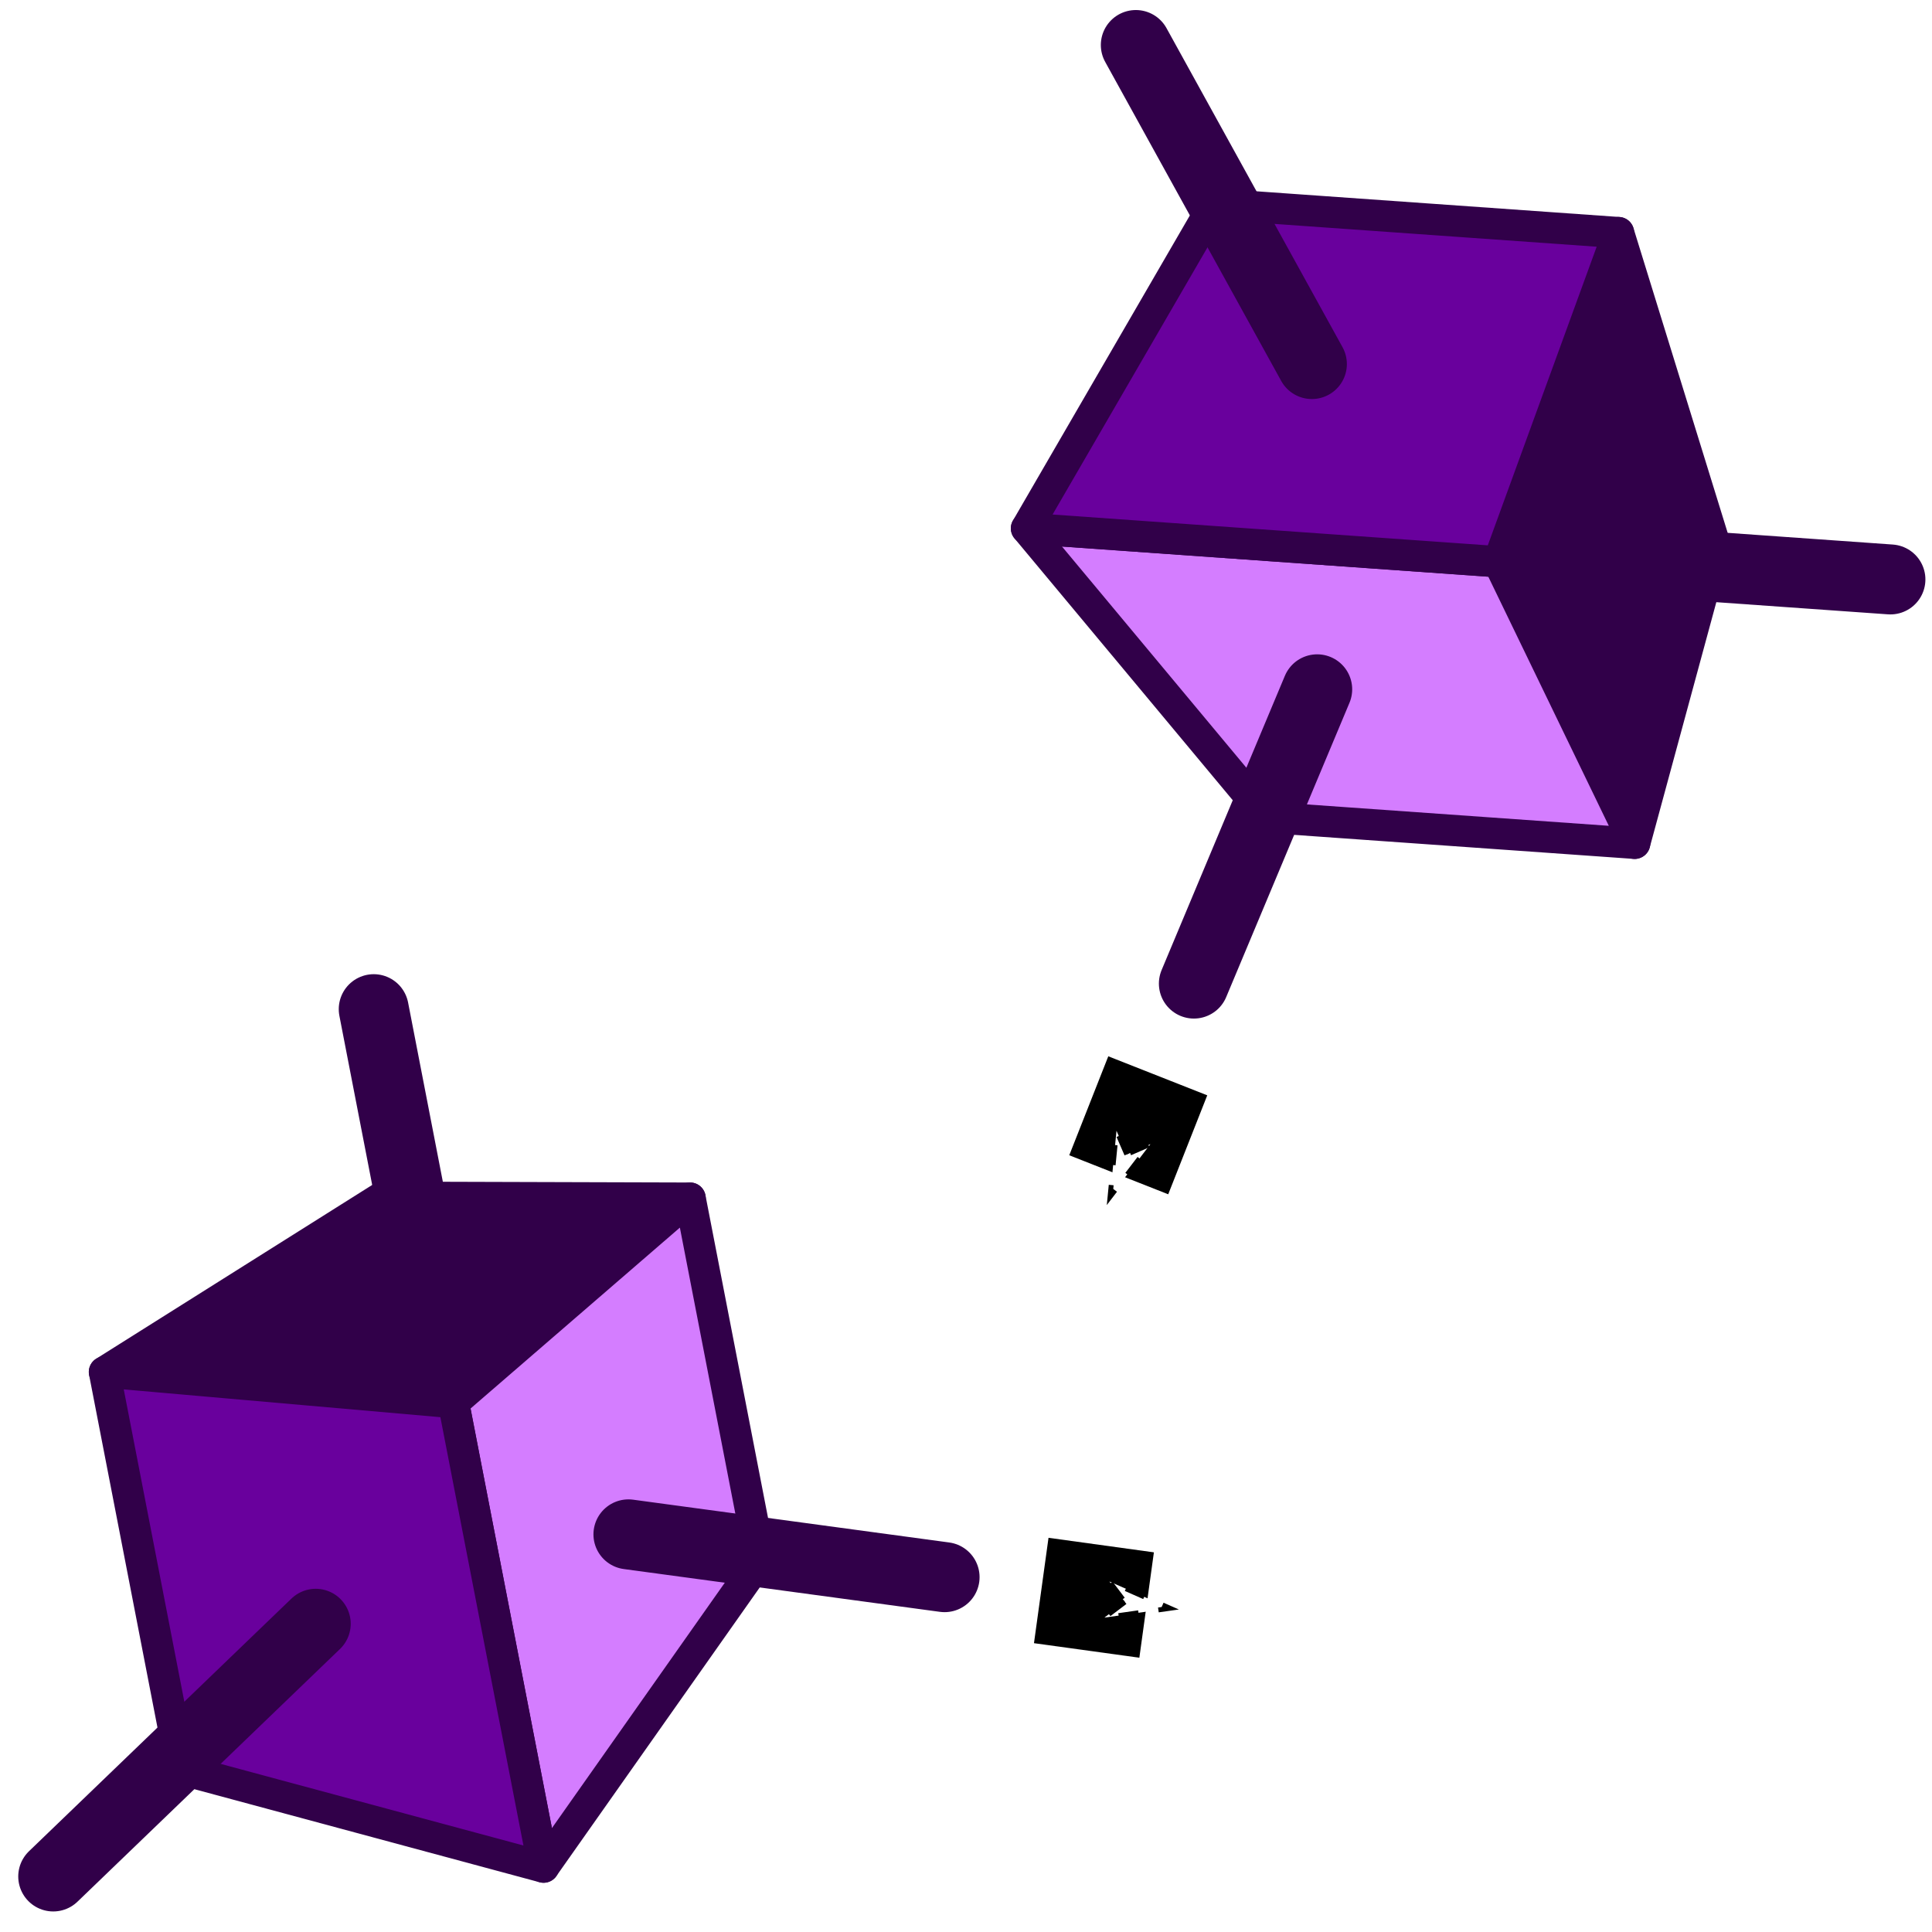 <?xml version="1.0" encoding="UTF-8" standalone="no"?>
<svg
   xmlns:dc="http://purl.org/dc/elements/1.1/"
   xmlns:cc="http://creativecommons.org/ns#"
   xmlns:rdf="http://www.w3.org/1999/02/22-rdf-syntax-ns#"
   xmlns:svg="http://www.w3.org/2000/svg"
   xmlns="http://www.w3.org/2000/svg"
   xmlns:sodipodi="http://sodipodi.sourceforge.net/DTD/sodipodi-0.dtd"
   xmlns:inkscape="http://www.inkscape.org/namespaces/inkscape"
   viewBox="0 0 100 100"
   version="1.1"
   id="svg4"
   sodipodi:docname="axisAngle.svg"
   width="100"
   height="100"
   inkscape:version="1.0.1 (3bc2e813f5, 2020-09-07)">
  <defs
     id="defs8">
    <marker
       style="overflow:visible"
       id="marker1380"
       refX="0.0"
       refY="0.0"
       orient="auto"
       inkscape:stockid="Arrow1Sstart"
       inkscape:isstock="true">
      <path
         transform="scale(0.2) translate(6,0)"
         style="fill-rule:evenodd;stroke:#000000;stroke-width:1pt;stroke-opacity:1;fill:#ffffff;fill-opacity:1"
         d="M 0.0,0.0 L 5.0,-5.0 L -12.5,0.0 L 5.0,5.0 L 0.0,0.0 z "
         id="path1378" />
    </marker>
    <marker
       style="overflow:visible"
       id="marker1169"
       refX="0.0"
       refY="0.0"
       orient="auto"
       inkscape:stockid="Arrow1Sstart"
       inkscape:isstock="true">
      <path
         transform="scale(0.2) translate(6,0)"
         style="fill-rule:evenodd;stroke:#000000;stroke-width:1pt;stroke-opacity:1;fill:#000000;fill-opacity:1"
         d="M 0.0,0.0 L 5.0,-5.0 L -12.5,0.0 L 5.0,5.0 L 0.0,0.0 z "
         id="path918" />
    </marker>
    <marker
       style="overflow:visible;"
       id="marker1214"
       refX="0.0"
       refY="0.0"
       orient="auto"
       inkscape:stockid="Arrow1Send"
       inkscape:isstock="true">
      <path
         transform="scale(0.2) rotate(180) translate(6,0)"
         style="fill-rule:evenodd;stroke:#000000;stroke-width:1pt;stroke-opacity:1;fill:#ffffff;fill-opacity:1"
         d="M 0.0,0.0 L 5.0,-5.0 L -12.5,0.0 L 5.0,5.0 L 0.0,0.0 z "
         id="path1212" />
    </marker>
    <marker
       style="overflow:visible;"
       id="Arrow1Send"
       refX="0.0"
       refY="0.0"
       orient="auto"
       inkscape:stockid="Arrow1Send"
       inkscape:isstock="true">
      <path
         transform="scale(0.2) rotate(180) translate(6,0)"
         style="fill-rule:evenodd;stroke:#000000;stroke-width:1pt;stroke-opacity:1;fill:#ffffff;fill-opacity:1"
         d="M 0.0,0.0 L 5.0,-5.0 L -12.5,0.0 L 5.0,5.0 L 0.0,0.0 z "
         id="path875" />
    </marker>
    <marker
       style="overflow:visible"
       id="Arrow1Mstart"
       refX="0.0"
       refY="0.0"
       orient="auto"
       inkscape:stockid="Arrow1Mstart"
       inkscape:isstock="true">
      <path
         transform="scale(0.4) translate(10,0)"
         style="fill-rule:evenodd;stroke:#000000;stroke-width:1pt;stroke-opacity:1;fill:#ffffff;fill-opacity:1"
         d="M 0.0,0.0 L 5.0,-5.0 L -12.5,0.0 L 5.0,5.0 L 0.0,0.0 z "
         id="path866" />
    </marker>
    <marker
       style="overflow:visible"
       id="Arrow1Sstart-6"
       refX="0"
       refY="0"
       orient="auto"
       inkscape:stockid="Arrow1Sstart"
       inkscape:isstock="true">
      <path
         transform="matrix(0.2,0,0,0.2,1.2,0)"
         style="fill:#ffffff;fill-opacity:1;fill-rule:evenodd;stroke:#000000;stroke-width:1pt;stroke-opacity:1"
         d="M 0,0 5,-5 -12.5,0 5,5 Z"
         id="path872-7" />
    </marker>
    <inkscape:perspective
       sodipodi:type="inkscape:persp3d"
       inkscape:vp_x="120.58056 : 189.03397 : 1"
       inkscape:vp_y="1982.7841 : -139.53668 : 0"
       inkscape:vp_z="109.34639 : 5.1507894 : 1"
       inkscape:persp3d-origin="18.277176 : 89.874519 : 1"
       id="perspective834" />
    <inkscape:perspective
       sodipodi:type="inkscape:persp3d"
       inkscape:vp_x="24.510343 : 274.53006 : 1"
       inkscape:vp_y="1982.7841 : -139.53668 : 0"
       inkscape:vp_z="13.276173 : 90.646884 : 1"
       inkscape:persp3d-origin="-77.793041 : 175.37061 : 1"
       id="perspective834-6" />
    <inkscape:perspective
       sodipodi:type="inkscape:persp3d"
       inkscape:vp_x="-101.82404 : 38.393927 : 1"
       inkscape:vp_y="-378.4002 : 1951.3371 : 0"
       inkscape:vp_z="78.701082 : 75.135019 : 1"
       inkscape:persp3d-origin="20.434696 : -34.759206 : 1"
       id="perspective834-9" />
    <marker
       style="overflow:visible"
       id="Arrow1Sstart-0"
       refX="0"
       refY="0"
       orient="auto"
       inkscape:stockid="Arrow1Sstart"
       inkscape:isstock="true"
       inkscape:collect="always">
      <path
         transform="matrix(0.2,0,0,0.2,1.2,0)"
         style="fill:#ffffff;fill-opacity:1;fill-rule:evenodd;stroke:#000000;stroke-width:1pt;stroke-opacity:1"
         d="M 0,0 5,-5 -12.5,0 5,5 Z"
         id="path872-2" />
    </marker>
    <marker
       style="overflow:visible"
       id="Arrow1Sstart-0-7"
       refX="0"
       refY="0"
       orient="auto"
       inkscape:stockid="Arrow1Sstart"
       inkscape:isstock="true"
       inkscape:collect="always">
      <path
         transform="matrix(0.2,0,0,0.2,1.2,0)"
         style="fill:#ffffff;fill-opacity:1;fill-rule:evenodd;stroke:#000000;stroke-width:1pt;stroke-opacity:1"
         d="M 0,0 5,-5 -12.5,0 5,5 Z"
         id="path872-2-5" />
    </marker>
  </defs>
  <sodipodi:namedview
     pagecolor="#ffffff"
     bordercolor="#666666"
     borderopacity="1"
     objecttolerance="10"
     gridtolerance="10"
     guidetolerance="10"
     inkscape:pageopacity="0"
     inkscape:pageshadow="2"
     inkscape:window-width="3840"
     inkscape:window-height="1531"
     id="namedview6"
     showgrid="false"
     inkscape:zoom="1.3735549"
     inkscape:cx="-287.42036"
     inkscape:cy="173.04112"
     inkscape:window-x="0"
     inkscape:window-y="32"
     inkscape:window-maximized="1"
     inkscape:current-layer="svg4"
     inkscape:document-rotation="0"
     inkscape:snap-intersection-paths="false"
     inkscape:object-paths="false"
     inkscape:snap-smooth-nodes="true" />
  <g
     id="g2248">
    <g
       id="g1728"
       transform="rotate(-105,62.711,170.211)">
      <g
         sodipodi:type="inkscape:box3d"
         id="g906-6"
         style="fill:#d47dff;fill-opacity:1;stroke:#310049;stroke-width:2.3;stroke-miterlimit:4;stroke-dasharray:none"
         inkscape:perspectiveID="#perspective834-9"
         inkscape:corner0="0.025302625 : 0.032545767 : 0 : 1"
         inkscape:corner7="-0.12252778 : 0.021734246 : 0.25 : 1">
        <path
           sodipodi:type="inkscape:box3dside"
           id="path918-3-0"
           style="fill:#e9e9ff;fill-rule:evenodd;stroke:none;stroke-width:1.619;stroke-linejoin:round;stroke-miterlimit:4;stroke-dasharray:none"
           inkscape:box3dsidetype="11"
           points="174.207,172.141 155.193,170.803 161.57,155.57 178.379,156.753 "
           d="m 178.379,156.753 -4.172,15.388 -19.013,-1.338 6.376,-15.233 z" />
        <path
           sodipodi:type="inkscape:box3dside"
           id="path908-6"
           style="fill:#353564;fill-rule:evenodd;stroke:none;stroke-width:1.619;stroke-linejoin:round;stroke-miterlimit:4;stroke-dasharray:none"
           inkscape:box3dsidetype="6"
           points="152.451,139.062 161.57,155.57 178.379,156.753 173.359,140.533 "
           d="m 173.359,140.533 -20.908,-1.471 9.118,16.508 16.809,1.183 z" />
        <path
           sodipodi:type="inkscape:box3dside"
           id="path916-2"
           style="fill:#afafde;fill-rule:evenodd;stroke:none;stroke-width:1.619;stroke-linejoin:round;stroke-miterlimit:4;stroke-dasharray:none"
           inkscape:box3dsidetype="13"
           points="142.722,155.854 155.193,170.803 161.57,155.57 152.451,139.062 "
           d="m 152.451,139.062 -9.729,16.792 12.471,14.95 6.376,-15.233 z" />
        <path
           sodipodi:type="inkscape:box3dside"
           id="path910-6"
           style="fill:#310049;stroke-width:1.619;stroke-linecap:butt;stroke-linejoin:round;stroke-miterlimit:4;stroke-dasharray:none"
           inkscape:box3dsidetype="5"
           points="167.153,157.573 174.207,172.141 178.379,156.753 173.359,140.533 "
           d="m 173.359,140.533 -6.207,17.04 7.054,14.568 4.172,-15.388 z" />
        <path
           sodipodi:type="inkscape:box3dside"
           id="path914-1"
           style="fill:#d47dff;stroke-width:1.619;stroke-linejoin:round;stroke-miterlimit:4;stroke-dasharray:none"
           inkscape:box3dsidetype="14"
           points="142.722,155.854 155.193,170.803 174.207,172.141 167.153,157.573 "
           d="m 167.153,157.573 -24.43,-1.719 12.471,14.95 19.013,1.338 z" />
        <path
           sodipodi:type="inkscape:box3dside"
           id="path912-8"
           style="fill:#69009d;stroke-width:1.619;stroke-linejoin:round;stroke-miterlimit:4;stroke-dasharray:none"
           inkscape:box3dsidetype="3"
           points="167.153,157.573 142.722,155.854 152.451,139.062 173.359,140.533 "
           d="m 173.359,140.533 -6.207,17.04 -24.43,-1.719 9.729,-16.792 z" />
      </g>
      <path
         style="fill:none;stroke:#310049;stroke-width:3.622;stroke-linecap:round;stroke-linejoin:miter;stroke-miterlimit:4;stroke-dasharray:none;stroke-opacity:1"
         d="m 148.824,131.214 c 9.117,16.509 9.117,16.509 9.117,16.509"
         id="path968-7" />
      <path
         style="fill:none;stroke:#310049;stroke-width:3.622;stroke-linecap:round;stroke-linejoin:miter;stroke-miterlimit:4;stroke-dasharray:none;stroke-opacity:1"
         d="m 171.081,157.674 c 16.81,1.183 16.81,1.183 16.81,1.183"
         id="path970-9" />
      <path
         style="fill:none;stroke:#310049;stroke-width:3.622;stroke-linecap:round;stroke-linejoin:miter;stroke-miterlimit:4;stroke-dasharray:none;stroke-opacity:1"
         d="m 158.222,164.555 c -6.375,15.233 -6.375,15.233 -6.375,15.233 v 0"
         id="path972-2" />
    </g>
    <path
       style="fill:none;stroke:#000000;stroke-width:5.506;stroke-linecap:butt;stroke-linejoin:miter;stroke-miterlimit:4;stroke-dasharray:5.506, 5.506;stroke-dashoffset:0;stroke-opacity:1;marker-start:url(#Arrow1Sstart-0)"
       d="M 59.349,83.076 48.891,81.633"
       id="path892-3"
       inkscape:transform-center-x="-1.4066582"
       inkscape:transform-center-y="-1.8243694"
       sodipodi:nodetypes="cc" />
  </g>
  <g
     id="g2292">
    <g
       id="g1576"
       transform="matrix(-0.081,1.143,-1.144,-0.081,232.264,91.379)"
       style="stroke-width:0.872">
      <g
         sodipodi:type="inkscape:box3d"
         id="g906"
         style="fill:#d47dff;fill-opacity:1;stroke:#310049;stroke-width:2.3;stroke-miterlimit:4;stroke-dasharray:none"
         inkscape:perspectiveID="#perspective834"
         inkscape:corner0="0.025302625 : 0.032545767 : 0 : 1"
         inkscape:corner7="-0.12252778 : 0.021734246 : 0.25 : 1">
        <path
           sodipodi:type="inkscape:box3dside"
           id="path918-3"
           style="fill:#e9e9ff;fill-rule:evenodd;stroke:none;stroke-width:1.412;stroke-linejoin:round;stroke-miterlimit:4;stroke-dasharray:none"
           inkscape:box3dsidetype="11"
           points="-32.449,131.368 -32.449,147.987 -46.101,143.375 -46.101,128.683 "
           d="m -46.101,128.683 13.653,2.685 0,16.619 -13.653,-4.612 z" />
        <path
           sodipodi:type="inkscape:box3dside"
           id="path908"
           style="fill:#353564;fill-rule:evenodd;stroke:none;stroke-width:1.412;stroke-linejoin:round;stroke-miterlimit:4;stroke-dasharray:none"
           inkscape:box3dsidetype="6"
           points="-59.915,152.318 -46.101,143.375 -46.101,128.683 -59.915,134.043 "
           d="m -59.915,134.043 -1e-6,18.275 13.814,-8.943 0,-14.693 z" />
        <path
           sodipodi:type="inkscape:box3dside"
           id="path916"
           style="fill:#afafde;fill-rule:evenodd;stroke:none;stroke-width:1.412;stroke-linejoin:round;stroke-miterlimit:4;stroke-dasharray:none"
           inkscape:box3dsidetype="13"
           points="-44.7,159.751 -32.449,147.987 -46.101,143.375 -59.915,152.318 "
           d="m -59.915,152.318 15.215,7.432 12.251,-11.764 -13.653,-4.612 z" />
        <path
           sodipodi:type="inkscape:box3dside"
           id="path910"
           style="fill:#310049;stroke-width:1.413;stroke-linecap:butt;stroke-linejoin:round;stroke-miterlimit:4;stroke-dasharray:none"
           inkscape:box3dsidetype="5"
           points="-44.7,138.396 -32.449,131.368 -46.101,128.683 -59.915,134.043 "
           d="m -59.915,134.043 15.215,4.353 12.251,-7.029 -13.653,-2.685 z" />
        <path
           sodipodi:type="inkscape:box3dside"
           id="path914"
           style="fill:#d47dff;stroke-width:1.412;stroke-linejoin:round;stroke-miterlimit:4;stroke-dasharray:none"
           inkscape:box3dsidetype="14"
           points="-44.7,159.751 -32.449,147.987 -32.449,131.368 -44.7,138.396 "
           d="m -44.7,138.396 -10e-7,21.354 12.251,-11.764 0,-16.619 z" />
        <path
           sodipodi:type="inkscape:box3dside"
           id="path912"
           style="fill:#69009d;stroke-width:1.412;stroke-linejoin:round;stroke-miterlimit:4;stroke-dasharray:none"
           inkscape:box3dsidetype="3"
           points="-44.7,138.396 -44.7,159.751 -59.915,152.318 -59.915,134.043 "
           d="m -59.915,134.043 15.215,4.353 -10e-7,21.354 -15.215,-7.432 z" />
      </g>
      <path
         style="fill:none;stroke:#310049;stroke-width:3.16;stroke-linecap:round;stroke-linejoin:miter;stroke-miterlimit:4;stroke-dasharray:none;stroke-opacity:1"
         d="m -66.827,156.369 c 13.814,-8.942 13.814,-8.942 13.814,-8.942"
         id="path968" />
      <path
         style="fill:none;stroke:#310049;stroke-width:3.16;stroke-linecap:round;stroke-linejoin:miter;stroke-miterlimit:4;stroke-dasharray:none;stroke-opacity:1"
         d="m -45.154,135.388 c 0,-14.693 0,-14.693 0,-14.693"
         id="path970" />
      <path
         style="fill:none;stroke:#310049;stroke-width:3.16;stroke-linecap:round;stroke-linejoin:miter;stroke-miterlimit:4;stroke-dasharray:none;stroke-opacity:1"
         d="m -38.375,146.15 c 13.653,4.611 13.653,4.611 13.653,4.611 v 0"
         id="path972" />
    </g>
    <path
       style="fill:none;stroke:#000000;stroke-width:5.506;stroke-linecap:butt;stroke-linejoin:miter;stroke-miterlimit:4;stroke-dasharray:5.506, 5.506;stroke-dashoffset:0;stroke-opacity:1;marker-start:url(#Arrow1Sstart-0-7)"
       d="m 57.906,60.806 3.873,-9.821"
       id="path892-3-9"
       inkscape:transform-center-x="-1.4403822"
       inkscape:transform-center-y="1.7978631"
       sodipodi:nodetypes="cc" />
  </g>
</svg>
